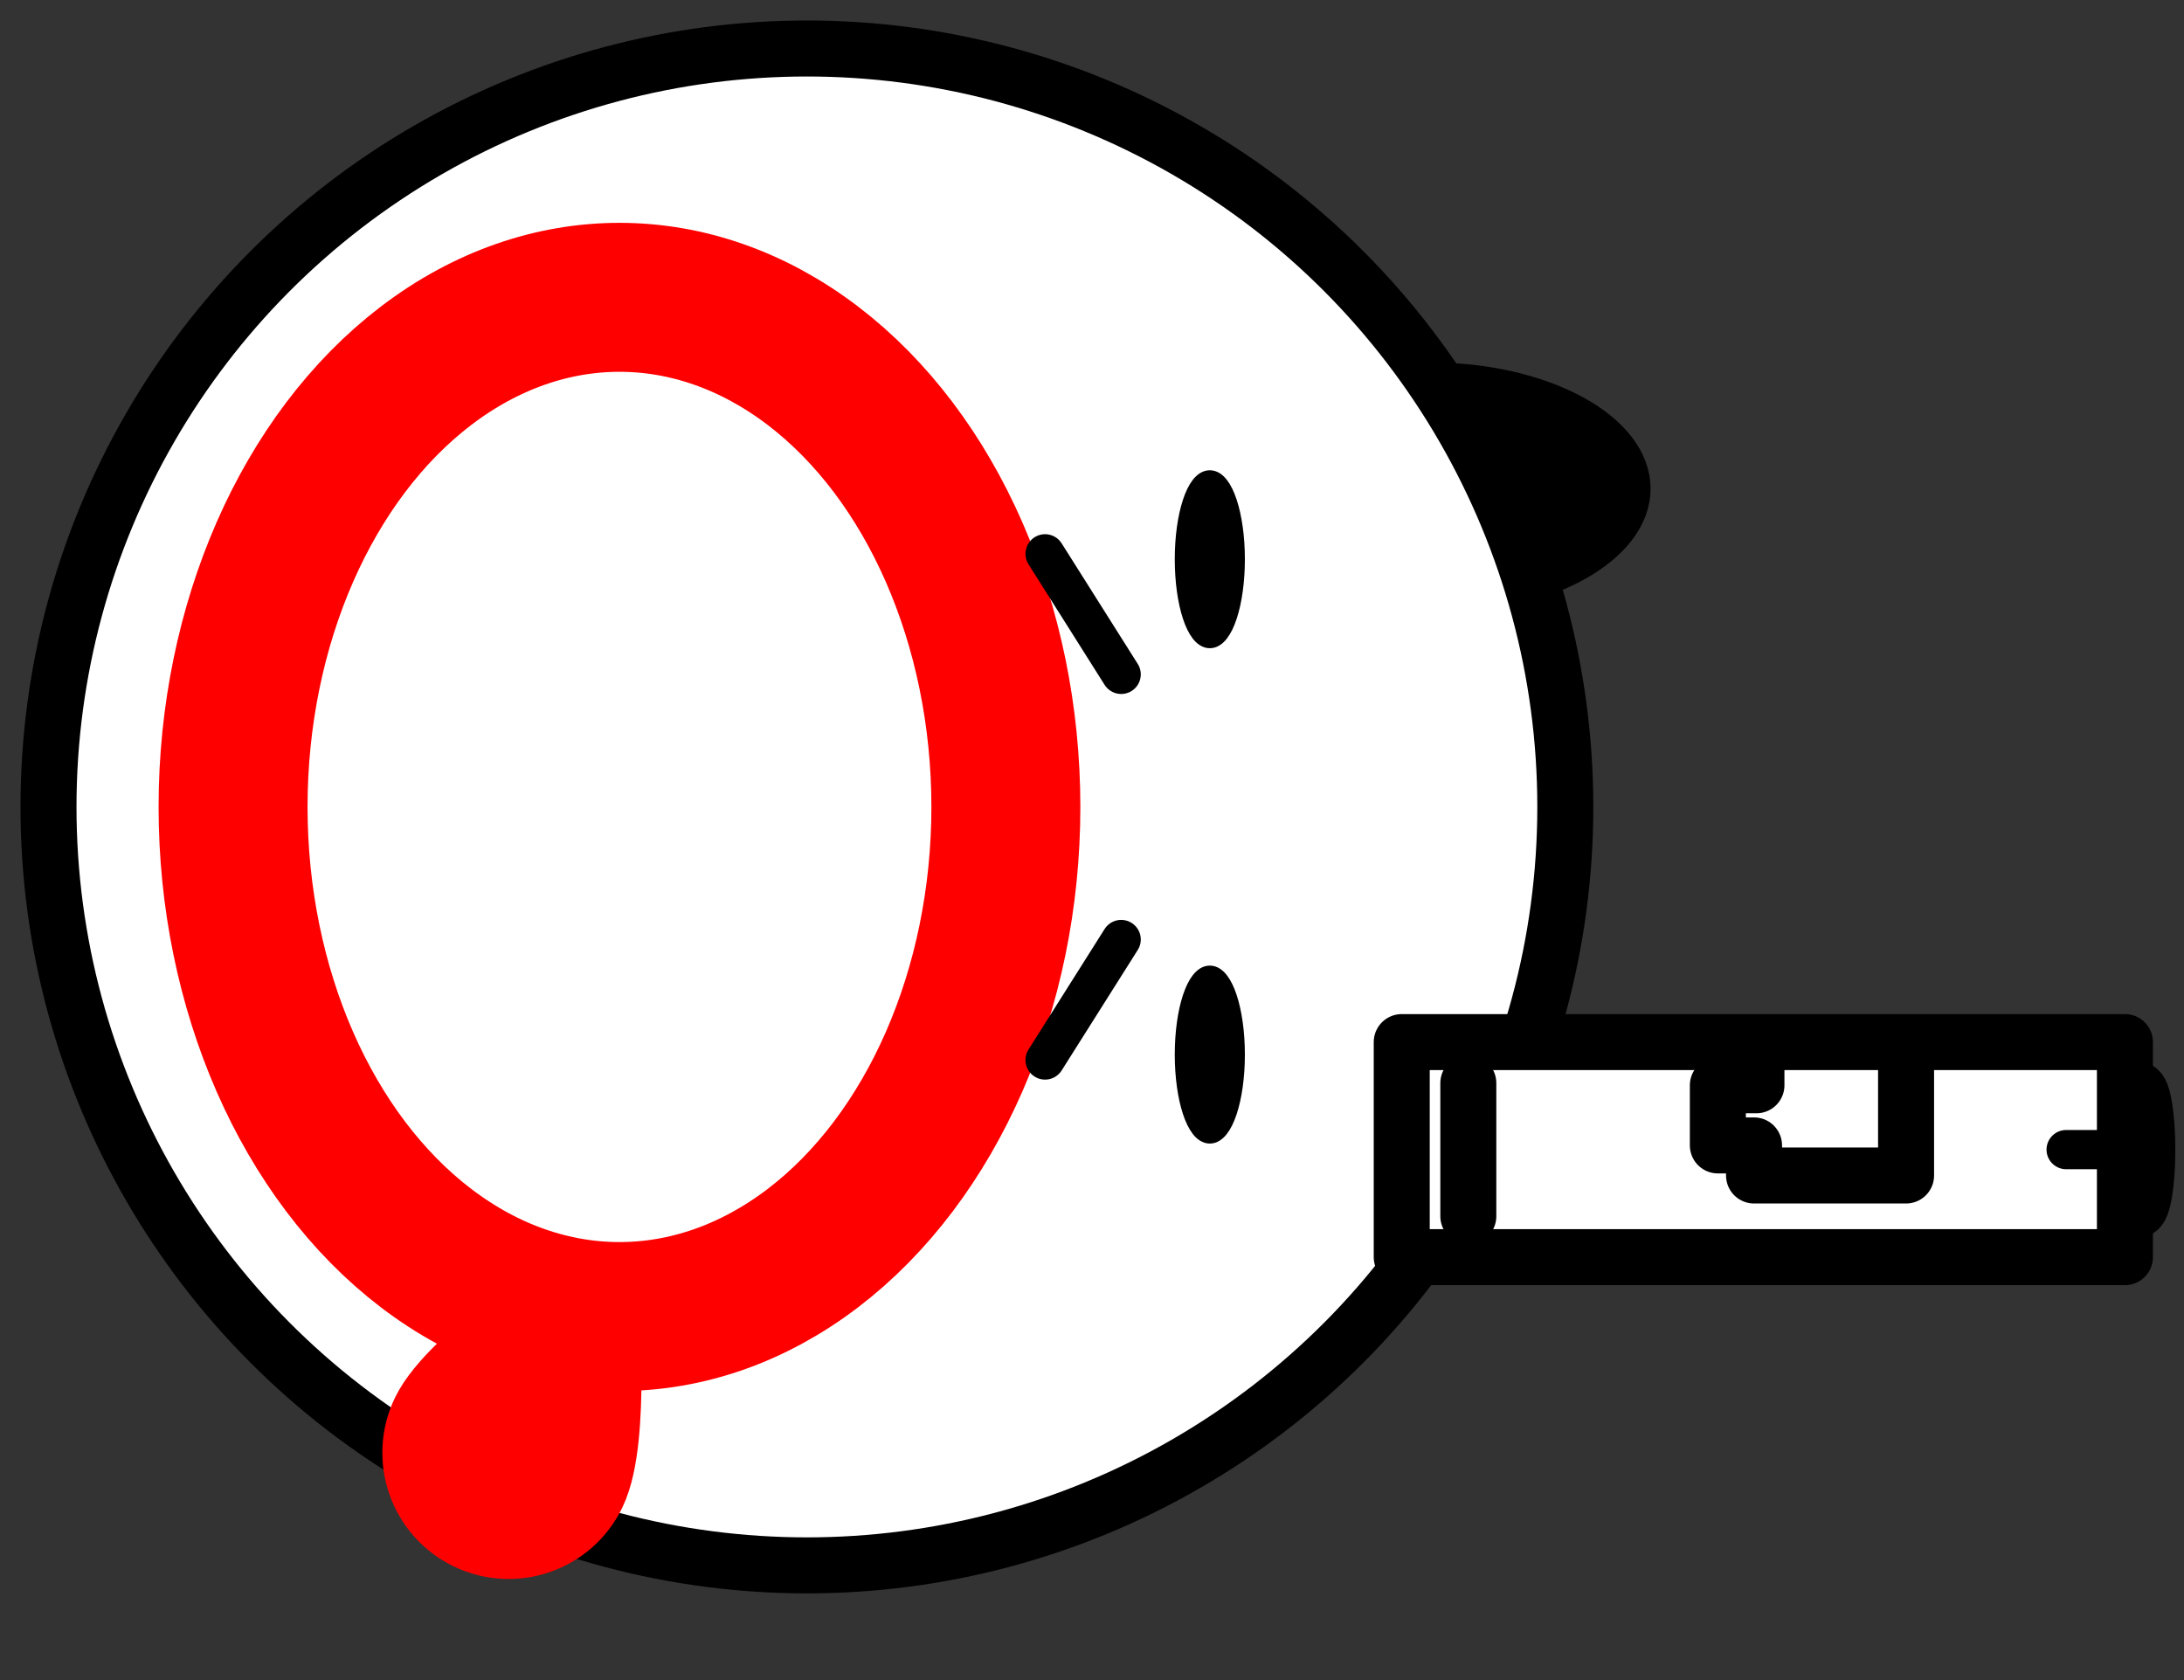 <?xml version="1.0" standalone="no"?>
<!DOCTYPE svg PUBLIC "-//W3C//DTD SVG 1.1//EN" "http://www.w3.org/Graphics/SVG/1.1/DTD/svg11.dtd">
<svg width="100%" height="100%" viewBox="0 0 39 30" version="1.1" xmlns="http://www.w3.org/2000/svg" xmlns:xlink="http://www.w3.org/1999/xlink" xml:space="preserve" style="fill-rule:evenodd;clip-rule:evenodd;stroke-linecap:round;stroke-linejoin:round;stroke-miterlimit:1.414;">
    <rect x="0" y="0" width="39" height="30" fill="#333333" stroke="none"/>
    <ellipse cx="38.167" cy="20.528" rx="0.178" ry="1.075" style="fill:rgb(235,235,235);stroke-width:1px;stroke:black;"/>
    <ellipse cx="25.528" cy="8.726" rx="3.721" ry="2.03" style="fill:black;stroke-width:0.45px;stroke:black;"/>
    <circle cx="14.409" cy="14.409" r="13.543" style="fill:white;stroke-width:1px;stroke:black;"/>
    <path d="M10.402,23.209C10.402,23.209 8.349,24.575 7.953,25.394C7.651,26.018 7.913,26.768 8.537,27.07C9.161,27.371 9.911,27.11 10.212,26.486C10.608,25.666 10.402,23.209 10.402,23.209Z" style="fill:rgb(255,0,0);stroke-width:2px;stroke:rgb(255,0,0);"/>
    <rect x="25.031" y="18.608" width="12.914" height="3.84" style="fill:white;stroke-width:1px;stroke:black;"/>
    <path d="M26.22,19.34L26.22,21.717" style="fill:none;stroke-width:1px;stroke:black;"/>
    <path d="M34.037,18.628L34.037,20.99L31.322,20.99L31.322,20.453L30.676,20.453L30.676,19.379L31.365,19.379L31.365,18.735" style="fill:none;stroke-width:1px;stroke:black;"/>
    <g>
        <ellipse cx="21.604" cy="9.986" rx="0.476" ry="1.439" style="fill:black;stroke-width:0.3px;stroke:black;"/>
        <ellipse cx="21.604" cy="18.831" rx="0.476" ry="1.439" style="fill:black;stroke-width:0.3px;stroke:black;"/>
    </g>
    <path d="M36.895,20.528L37.497,20.528" style="fill:none;stroke-width:0.7px;stroke:black;"/>
    <ellipse cx="11.062" cy="14.409" rx="6.9" ry="9.1" style="fill:white;stroke-width:2.66px;stroke:rgb(255,0,0);"/>
    <g>
        <path d="M18.662,9.889L20.021,12.042" style="fill:none;stroke-width:0.7px;stroke:black;"/>
        <path d="M18.662,18.928L20.021,16.776" style="fill:none;stroke-width:0.7px;stroke:black;"/>
    </g>
</svg>

